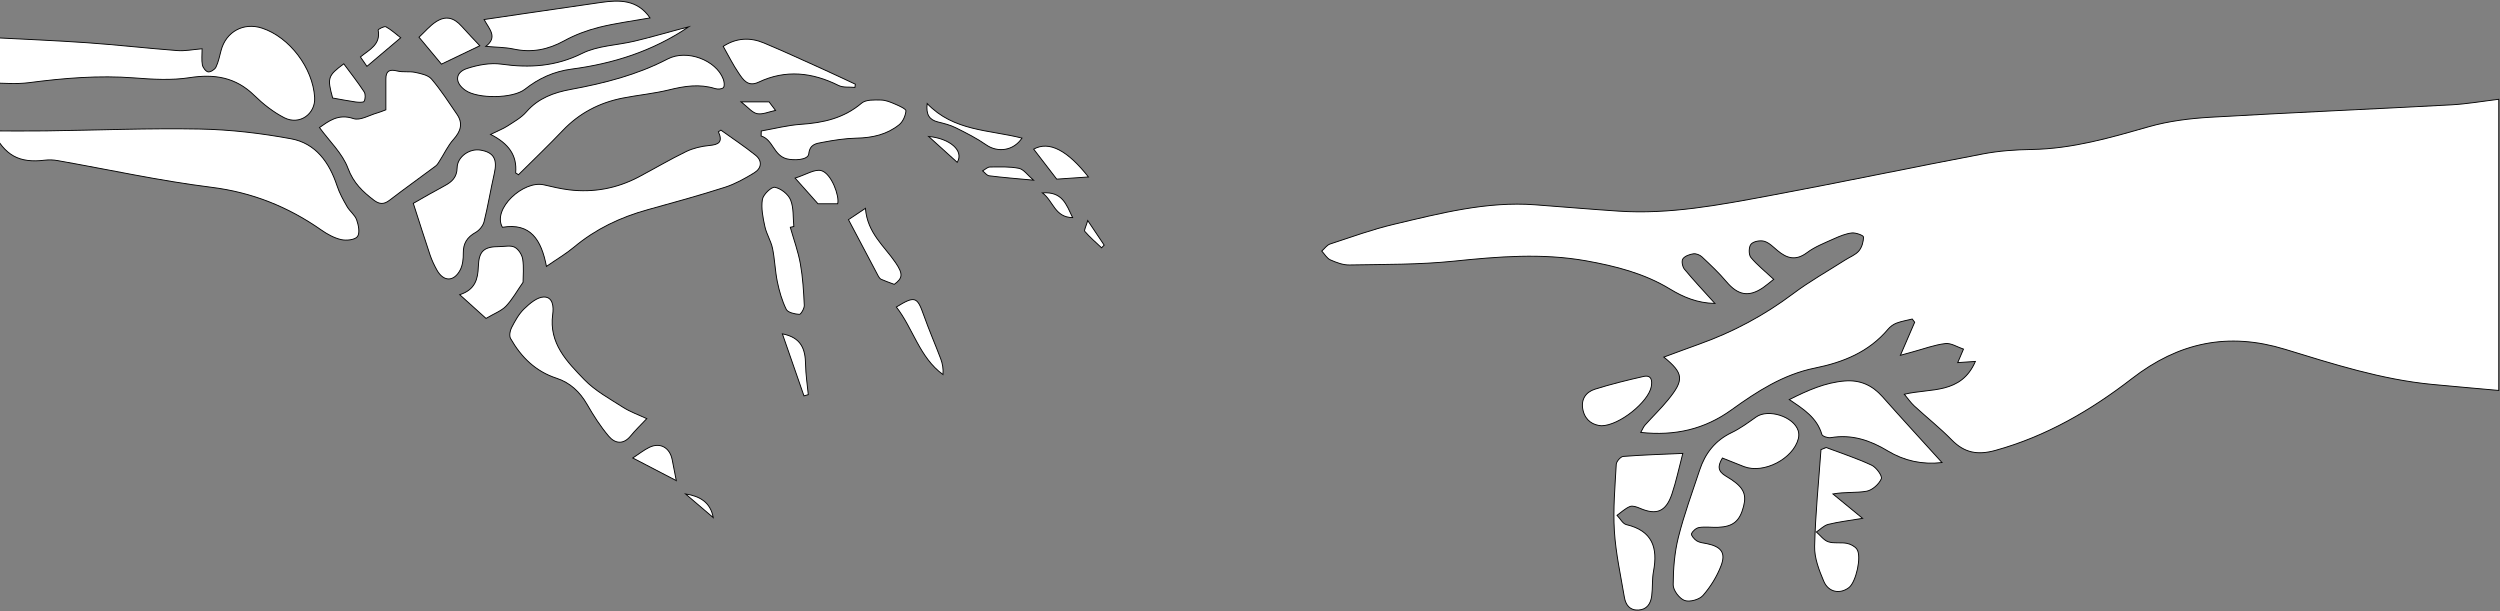 <svg width="1366" height="334" viewBox="0 0 1366 334" fill="none" xmlns="http://www.w3.org/2000/svg">
<rect x="0" y="0" width="1366" height="334" fill="#808080" stroke="none"/>
<path d="M969.16 152.619C967.022 154.295 965.271 155.841 963.365 157.155C955.485 162.541 949.537 161.304 943.305 153.908C939.236 149.063 934.575 144.708 929.965 140.378C928.832 139.295 926.746 138.471 925.278 138.677C923.192 138.986 920.565 139.914 919.51 141.46C918.686 142.646 919.304 145.79 920.385 147.104C925.407 153.186 930.841 158.933 937.047 165.814C927.364 165.608 919.69 162.31 912.557 157.98C898.393 149.346 882.71 145.403 866.666 142.517C842.562 138.213 818.561 140.197 794.406 142.697C775.504 144.656 756.37 144.424 737.339 144.785C733.863 144.862 730.18 143.445 726.909 142.002C725.004 141.151 723.768 138.857 722.223 137.182C723.716 135.868 725.03 133.883 726.781 133.316C738.318 129.528 749.777 125.353 761.572 122.57C786.938 116.565 812.304 109.916 838.802 111.9C853.97 113.034 869.138 114.349 884.306 115.354C912.17 117.235 939.364 112.029 966.481 106.978C1005.52 99.71 1044.38 91.515 1083.4 84.118C1092.18 82.443 1101.24 81.799 1110.2 81.67C1132.33 81.309 1153.18 75.227 1174.2 69.222C1184.99 66.156 1196.45 64.738 1207.68 64.068C1251.53 61.517 1295.44 59.661 1339.32 57.29C1347.84 56.826 1356.34 55.332 1365.33 54.249C1365.33 107.133 1365.33 159.758 1365.33 213.337C1353.07 212.229 1340.99 211.198 1328.94 210.039C1301.28 207.384 1274.91 198.931 1248.57 190.864C1217.46 181.329 1190.45 187.076 1164.85 206.894C1142.45 224.213 1118.03 238.439 1090.22 246.119C1080.59 248.773 1073.4 247.485 1066.45 240.397C1060.01 233.826 1052.75 228.079 1045.98 221.842C1044.02 220.038 1042.48 217.77 1040.52 215.425C1054.84 211.971 1071.52 215.579 1079.35 197.488C1075.28 197.745 1072.35 197.952 1069.7 198.132C1070.7 195.787 1071.76 193.261 1072.84 190.761C1069.54 189.653 1066.09 187.36 1062.97 187.72C1056.92 188.442 1051.03 190.684 1045.08 192.282C1042.86 192.875 1040.65 193.519 1038.38 194.137C1041.09 187.901 1043.63 181.973 1046.18 176.072C1045.75 175.479 1045.28 174.886 1044.85 174.319C1041.99 175.041 1039.03 175.505 1036.3 176.535C1034.54 177.206 1032.82 178.443 1031.63 179.886C1021.13 192.385 1007.04 198.003 991.616 201.122C974.387 204.601 959.992 213.93 946.086 223.955C931.407 234.522 915.261 238.31 896.513 236.274C897.414 234.702 897.929 233.31 898.831 232.279C902.977 227.641 907.483 223.311 911.398 218.517C920.359 207.513 919.973 204.008 909.132 195.117C915.75 192.694 922.085 190.297 928.446 188.03C946.936 181.432 963.984 172.309 979.744 160.48C988.757 153.702 998.723 148.135 1008.25 142.027C1010.78 140.404 1013.87 139.27 1015.69 137.105C1017.34 135.146 1018.24 132.028 1018.19 129.451C1018.17 128.626 1013.99 127.054 1011.86 127.286C1008.53 127.673 1005.26 129.038 1002.15 130.43C997.101 132.724 991.744 134.76 987.341 138.058C981.237 142.62 976.37 141.228 971.246 136.925C968.954 135.017 966.662 132.595 963.958 131.822C961.769 131.203 958.061 131.873 956.747 133.445C955.485 134.914 955.434 139.141 956.67 140.661C960.121 144.811 964.55 148.316 969.16 152.619Z" fill="white" stroke="black" stroke-width="0.5" stroke-miterlimit="10"/>
<path d="M-4.037 71.542C5.8 71.542 15.406 71.645 25.037 71.516C53.133 71.155 81.254 69.97 109.324 70.511C125.934 70.82 142.647 72.805 159 75.82C172.468 78.294 179.91 88.68 184.134 101.437C185.447 105.432 187.533 109.22 189.645 112.88C191.138 115.457 193.919 117.441 194.872 120.121C195.902 122.982 196.752 127.389 195.31 129.27C193.894 131.1 189.258 131.564 186.4 130.92C182.563 130.044 178.803 127.956 175.532 125.662C157.351 112.957 137.754 105.097 115.375 102.313C87.254 98.808 59.468 92.675 31.501 87.752C29.235 87.34 26.814 87.237 24.522 87.52C10.358 89.247 2.607 84.969 -4.037 71.542Z" fill="white" stroke="black" stroke-width="0.5" stroke-miterlimit="10"/>
<path d="M110.43 26.648C110.43 29.972 110.07 32.807 110.585 35.462C110.868 36.956 112.49 39.096 113.726 39.276C115.04 39.456 117.357 38.013 118.001 36.673C119.366 33.838 119.984 30.617 120.808 27.524C123.538 17.267 133.118 12.061 143.238 15.386C158.226 20.334 170.973 37.163 171.926 53.244C172.467 62.29 163.685 68.604 155.316 64.326C149.341 61.259 143.779 56.878 138.938 52.136C128.766 42.188 117.203 40.307 103.528 42.446C93.717 43.966 83.39 43.348 73.398 42.575C54.033 41.08 34.951 42.678 15.791 45.178C8.658 46.105 1.318 45.332 -6.33 45.332C-6.33 37.549 -6.33 29.766 -6.33 20.437C11.902 21.39 29.774 22.112 47.646 23.349C64.076 24.509 80.429 26.39 96.833 27.627C101.005 27.988 105.305 27.06 110.43 26.648Z" fill="white" stroke="black" stroke-width="0.5" stroke-miterlimit="10"/>
<path d="M298.574 145.558C295.819 131.126 289.921 121.59 274.522 124.193C268.805 114.168 285.981 98.396 297.183 100.999C301.767 102.055 306.351 103.164 310.987 103.731C324.3 105.328 336.996 102.983 348.868 96.746C357.546 92.159 366.019 87.134 374.826 82.856C378.689 80.974 383.196 79.918 387.496 79.505C392.441 79.041 395.196 77.882 392.544 71.98C393.007 71.697 393.445 71.387 393.908 71.104C400.243 75.64 406.784 79.944 412.836 84.814C416.622 87.855 416.184 91.953 412.115 94.427C407.068 97.52 401.737 100.509 396.149 102.313C382.165 106.797 368.002 110.689 353.838 114.606C339.056 118.704 325.511 125.095 313.665 135.017C309.287 138.677 304.265 141.615 298.574 145.558Z" fill="white" stroke="black" stroke-width="0.5" stroke-miterlimit="10"/>
<path d="M210.837 59.996C210.837 54.507 210.837 48.837 210.837 43.142C210.837 38.709 212.846 37.73 217.044 38.786C220.185 39.585 223.714 38.864 226.907 39.559C230.023 40.23 233.911 41.003 235.766 43.167C240.89 49.172 245.191 55.873 249.672 62.419C253.174 67.522 251.706 71.8 247.74 76.232C244.753 79.583 242.796 83.887 240.324 87.727C239.654 88.783 239.036 89.969 238.083 90.69C229.688 96.979 221.113 103.061 212.795 109.452C209.679 111.849 207.232 111.617 204.271 109.375C198.167 104.71 193.146 100.02 190.159 92.005C187.146 83.835 180.012 77.186 174.553 69.686C179.446 66.388 184.673 61.929 193.197 64.816C196.751 66.027 201.798 62.908 206.151 61.697C207.593 61.311 208.958 60.692 210.837 59.996Z" fill="white" stroke="black" stroke-width="0.5" stroke-miterlimit="10"/>
<path d="M941.116 250.268C938.437 254.778 938.566 257.51 943.099 260.19C952.55 265.731 954.507 269.648 952.678 276.71C950.592 284.776 947.013 287.766 938.721 288.127C935.296 288.255 931.819 287.714 928.446 288.23C926.823 288.462 924.866 290.137 924.248 291.657C923.913 292.456 925.819 294.75 927.184 295.575C928.755 296.528 930.841 296.683 932.72 297.069C940.446 298.693 943.124 302.017 940.369 309.156C938.128 315.006 934.626 320.65 930.506 325.367C928.497 327.66 923.218 329.103 920.462 328.098C917.63 327.067 914.23 322.583 914.23 319.594C914.256 310.909 914.951 301.992 917.063 293.59C920.179 281.168 924.634 269.056 928.677 256.866C931.69 247.742 937.098 240.733 946.06 236.429C950.85 234.135 955.202 230.914 959.58 227.821C966.121 223.208 980.027 227.563 982.525 235.295C982.963 236.635 982.963 238.284 982.628 239.65C979.795 250.758 963.623 259.056 952.91 254.958C949.15 253.49 945.391 251.969 941.116 250.268Z" fill="white" stroke="black" stroke-width="0.5" stroke-miterlimit="10"/>
<path d="M281.759 94.504C282.609 84.866 277.974 78.475 268.033 73.423C272.128 71.439 274.883 70.408 277.252 68.862C280.858 66.516 284.824 64.326 287.579 61.156C294.12 53.579 302.799 50.512 311.966 48.837C330.276 45.461 348.071 40.925 364.784 32.24C375.368 26.725 391.334 32.936 395.171 43.193C395.712 44.636 396.047 46.93 395.274 47.858C394.553 48.734 392.133 48.837 390.716 48.399C382.192 45.719 373.977 47.033 365.531 49.121C357.264 51.157 348.689 51.93 340.319 53.579C327.598 56.079 316.602 61.749 307.537 71.258C299.657 79.531 291.39 87.417 283.278 95.484C282.789 95.097 282.274 94.788 281.759 94.504Z" fill="white" stroke="black" stroke-width="0.5" stroke-miterlimit="10"/>
<path d="M919.485 247.742C917.322 255.964 915.854 263.102 913.536 269.958C910.266 279.622 905.115 281.632 896.076 277.741C894.377 277.019 892.085 276.169 890.617 276.761C888.042 277.792 885.878 279.905 883.561 281.581C885.26 283.333 886.677 286.194 888.66 286.658C902.849 290.008 905.939 299.26 903.467 312.223C902.643 316.604 903.081 321.217 902.488 325.65C901.948 329.748 899.99 333.072 895.252 333.33C890.411 333.588 888.248 330.392 887.552 326.32C885.518 314.311 882.865 302.301 882.093 290.188C881.346 278.076 882.453 265.86 883.123 253.696C883.2 252.149 885.492 249.521 886.908 249.392C897.338 248.567 907.819 248.258 919.485 247.742Z" fill="white" stroke="black" stroke-width="0.5" stroke-miterlimit="10"/>
<path d="M225.824 111.101C231.515 107.88 237.181 104.555 243.001 101.463C247.044 99.324 249.671 96.772 249.774 91.644C249.902 85.665 256.521 81.026 262.469 82.005C269.809 83.216 271.895 86.979 270.066 94.891C268.083 103.602 266.667 112.442 264.504 121.127C263.937 123.369 261.954 125.843 259.92 126.977C255.285 129.554 253.07 132.904 253.147 138.29C253.199 141.383 252.838 144.862 251.448 147.517C247.971 154.114 242.306 153.985 238.726 147.568C237.284 144.965 235.971 142.233 235.018 139.424C231.979 130.404 229.12 121.281 225.824 111.101Z" fill="white" stroke="black" stroke-width="0.5" stroke-miterlimit="10"/>
<path d="M1061.12 252.742C1050.33 253.979 1040.47 251.814 1031.45 246.377C1021.8 240.552 1011.78 237.176 1000.32 239.135C998.801 239.392 995.788 238.413 995.479 237.408C992.826 228.285 985.538 223.569 977.658 218.337C987.65 213.337 997.256 209.008 1008.05 208.157C1016.31 207.513 1022.98 210.451 1028.52 216.688C1039.15 228.671 1050 240.475 1061.12 252.742Z" fill="white" stroke="black" stroke-width="0.5" stroke-miterlimit="10"/>
<path d="M997.796 244.521C1006.11 247.665 1014.64 250.423 1022.67 254.185C1025.22 255.371 1028.62 260.087 1027.95 261.608C1026.69 264.546 1023.08 267.793 1019.99 268.385C1014.25 269.442 1008.17 268.695 1001.5 269.906C1006.58 274.081 1011.68 278.256 1017.73 283.23C1010.52 284.441 1004.65 285.111 998.929 286.529C996.586 287.121 994.628 289.261 992.491 290.678C994.628 292.533 996.508 295.214 999.006 296.038C1002.1 297.069 1005.75 296.245 1009.02 296.863C1011.06 297.25 1013.48 298.461 1014.61 300.085C1017.34 304.028 1014.12 318.073 1010.29 321.037C1005.42 324.774 999.084 323.691 996.508 317.609C993.959 311.604 991.358 304.904 991.512 298.564C991.924 280.91 993.727 263.308 994.989 245.681C995.942 245.32 996.869 244.933 997.796 244.521Z" fill="white" stroke="black" stroke-width="0.5" stroke-miterlimit="10"/>
<path d="M353.401 228.749C350.182 232.176 347.195 234.986 344.645 238.13C340.602 243.129 336.044 242.382 332.619 238.362C328.087 233.027 324.275 227.022 320.773 220.94C316.833 214.085 311.451 209.059 304.086 206.663C292.574 202.9 284.746 195.117 278.977 184.963C278.153 183.52 278.643 180.685 279.518 179.035C281.424 175.376 283.484 171.536 286.42 168.727C289.407 165.84 293.476 162.361 297.133 162.284C302.231 162.181 302.566 167.799 302 171.794C299.811 187.592 309.854 197.668 319.254 207.41C325.177 213.544 333.108 217.847 340.422 222.538C344.388 225.063 348.894 226.636 353.401 228.749Z" fill="white" stroke="black" stroke-width="0.5" stroke-miterlimit="10"/>
<path d="M265.457 25.334C272.049 20.231 267.465 16.107 264.504 10.669C272.204 9.535 279.26 8.479 286.316 7.448C300.248 5.412 314.206 3.428 328.137 1.366C338.49 -0.155 348.327 -0.258 355.177 9.793C345.803 11.468 336.43 12.654 327.339 14.922C320.798 16.571 314.231 19.019 308.334 22.267C299.45 27.163 290.514 28.942 280.547 26.777C275.861 25.797 270.993 25.849 265.457 25.334Z" fill="white" stroke="black" stroke-width="0.5" stroke-miterlimit="10"/>
<path d="M415.954 71.568C423.165 70.305 430.35 68.424 437.612 67.934C449.844 67.109 461.072 64.609 470.78 56.362C473.15 54.352 477.785 54.61 481.365 54.662C484.017 54.687 486.747 55.873 489.27 56.955C491.434 57.883 495.116 59.558 495.013 60.589C494.756 63.243 493.365 66.465 491.356 68.114C484.661 73.526 476.678 75.305 468.051 75.485C461.767 75.614 455.458 76.619 449.277 77.805C446.033 78.423 442.479 78.732 441.912 84.067C441.552 87.598 433.466 87.727 429.835 86.773C422.624 84.84 422.444 76.361 415.877 74.299C415.903 73.346 415.928 72.444 415.954 71.568Z" fill="white" stroke="black" stroke-width="0.5" stroke-miterlimit="10"/>
<path d="M376.321 14.664C356.363 28.117 334.963 34.766 312.352 37.755C302.695 39.018 294.403 42.781 286.832 48.76C280.239 53.94 261.106 54.069 254.359 49.404C248.41 45.306 248.461 39.637 255.183 37.42C261.106 35.487 267.878 34.199 273.93 35.049C289.381 37.24 303.674 36.338 318.147 29.148C326.645 24.921 337.126 24.767 346.628 22.499C354.483 20.643 362.26 18.375 370.063 16.288C371.866 15.798 373.642 15.36 376.321 14.664Z" fill="white" stroke="black" stroke-width="0.5" stroke-miterlimit="10"/>
<path d="M431.816 124.193C433.696 130.842 436.116 137.388 437.327 144.166C438.666 151.614 439.104 159.243 439.464 166.82C439.541 168.521 437.61 171.819 436.76 171.768C434.262 171.613 430.502 170.788 429.627 169.062C427.309 164.397 425.841 159.191 424.76 154.063C423.498 148.032 423.369 141.744 422.107 135.713C421.257 131.641 418.811 127.879 417.935 123.807C416.879 118.962 415.798 113.756 416.57 108.988C416.983 106.308 421.489 101.978 423.395 102.339C426.665 102.958 430.708 106.127 431.97 109.246C433.747 113.601 433.258 118.859 433.747 123.755C433.078 123.884 432.434 124.039 431.816 124.193Z" fill="white" stroke="black" stroke-width="0.5" stroke-miterlimit="10"/>
<path d="M265.561 173.984C261.157 170.015 256.625 165.892 251.191 161.021C259.612 158.315 261.132 152.568 261.363 145.635C261.647 137.053 264.505 134.734 272.952 134.734C275.733 134.734 278.978 133.935 281.193 135.069C283.279 136.151 285.236 139.141 285.596 141.563C286.292 146.048 285.802 150.738 285.802 154.243C282.48 158.985 279.957 163.65 276.403 167.361C273.853 169.964 269.965 171.355 265.561 173.984Z" fill="white" stroke="black" stroke-width="0.5" stroke-miterlimit="10"/>
<path d="M467.123 47.755C464.136 47.446 460.763 47.961 458.239 46.724C443.843 39.534 429.345 37.884 414.512 44.894C408.666 47.652 406.091 43.606 403.644 39.998C400.528 35.436 398.056 30.41 395.172 25.334C402.254 20.695 409.825 20.282 417.422 23.478C428.238 28.014 438.899 32.936 449.586 37.755C455.535 40.436 461.432 43.245 467.355 46.002C467.278 46.569 467.201 47.162 467.123 47.755Z" fill="white" stroke="black" stroke-width="0.5" stroke-miterlimit="10"/>
<path d="M875.01 232.64C870.658 232.331 866.332 230.037 864.967 224.213C863.628 218.517 866.255 214.291 871.508 212.642C880.212 209.91 889.097 207.719 897.981 205.709C902.436 204.704 902.874 207.977 902.256 211.276C900.685 219.6 884.873 232.537 875.01 232.64Z" fill="white" stroke="black" stroke-width="0.5" stroke-miterlimit="10"/>
<path d="M241.199 35.049C237.62 30.745 233.551 25.875 228.941 20.334C232.238 17.267 234.864 14.071 238.161 11.932C243.569 8.427 247.946 9.535 252.273 14.38C255.621 18.117 259.123 21.751 262.162 24.998C255.827 28.04 248.848 31.364 241.199 35.049Z" fill="white" stroke="black" stroke-width="0.5" stroke-miterlimit="10"/>
<path d="M488.625 155.377C485.097 154.037 483.217 153.418 481.44 152.594C480.822 152.31 480.307 151.589 479.946 150.944C474.59 140.893 469.285 130.817 463.594 120.018C465.911 118.472 468.873 116.488 472.864 113.833C473.946 127.441 483.294 134.554 489.397 143.599C493.595 149.785 493.183 152.027 488.625 155.377Z" fill="white" stroke="black" stroke-width="0.5" stroke-miterlimit="10"/>
<path d="M489.76 167.747C499.983 161.511 501.142 162.052 504.748 172.257C507.58 180.272 511.005 188.107 514.018 196.07C514.997 198.699 515.512 201.508 515.254 204.678C502.378 195.297 499.031 179.654 489.76 167.747Z" fill="white" stroke="black" stroke-width="0.5" stroke-miterlimit="10"/>
<path d="M577.394 97.88C573.634 93.01 569.256 87.288 564.801 81.49C573.273 76.799 583.368 82.237 594.725 96.695C589.523 97.056 584.218 97.417 577.394 97.88Z" fill="white" stroke="black" stroke-width="0.5" stroke-miterlimit="10"/>
<path d="M457.723 111.333C454.453 111.333 451.466 111.333 446.933 111.333C444.023 108.06 439.98 103.525 434.443 97.314C440.392 95.458 445.234 92.211 448.813 93.242C454.35 94.865 458.779 107.158 457.723 111.333Z" fill="white" stroke="black" stroke-width="0.5" stroke-miterlimit="10"/>
<path d="M181.763 53.553C178.75 42.575 179.059 41.415 187.841 34.869C191.575 39.92 195.489 44.894 198.94 50.151C199.79 51.414 199.687 53.94 198.966 55.357C198.605 56.079 195.901 55.924 194.33 55.718C190.416 55.177 186.502 54.378 181.763 53.553Z" fill="white" stroke="black" stroke-width="0.5" stroke-miterlimit="10"/>
<path d="M506.6 56.569C521.021 71.748 540.593 70.898 558.413 75.459C553.803 82.418 545.151 83.552 538.842 79.145C533.64 75.511 527.897 72.624 522.18 69.79C519.167 68.295 515.793 67.444 512.497 66.645C507.81 65.486 505.879 62.625 506.6 56.569Z" fill="white" stroke="black" stroke-width="0.5" stroke-miterlimit="10"/>
<path d="M345.754 250.242C349.102 248.052 351.78 245.913 354.767 244.444C360.69 241.557 365.995 244.547 367.283 251.17C368.107 255.5 368.957 259.804 369.523 262.613C362.57 259.005 354.664 254.881 345.754 250.242Z" fill="white" stroke="black" stroke-width="0.5" stroke-miterlimit="10"/>
<path d="M439.285 216.301C435.422 205.193 431.559 194.112 427.49 182.411C437.92 184.422 440.032 190.864 440.16 199.06C440.238 204.601 441.113 210.116 441.654 215.631C440.856 215.863 440.083 216.069 439.285 216.301Z" fill="white" stroke="black" stroke-width="0.5" stroke-miterlimit="10"/>
<path d="M200.485 36.261C199.558 34.895 198.271 33.039 196.932 31.106C201.876 27.086 208.16 24.328 206.614 16.391C206.537 16.056 209.988 14.149 210.864 14.638C213.799 16.236 216.323 18.607 218.95 20.643C211.997 26.519 206.357 31.261 200.485 36.261Z" fill="white" stroke="black" stroke-width="0.5" stroke-miterlimit="10"/>
<path d="M564.699 98.448C555.557 97.597 547.986 97.004 540.466 96.051C539.204 95.896 538.097 94.298 536.912 93.371C538.225 92.623 539.539 91.283 540.852 91.257C546.157 91.206 551.617 90.948 556.767 91.979C559.368 92.52 561.428 95.638 564.699 98.448Z" fill="white" stroke="black" stroke-width="0.5" stroke-miterlimit="10"/>
<path d="M569.564 105.38C580.561 104.607 582.595 111.668 586.097 118.91C576.26 118.756 575.642 109.916 569.564 105.38Z" fill="white" stroke="black" stroke-width="0.5" stroke-miterlimit="10"/>
<path d="M507.398 74.557C519.038 75.64 526.867 82.366 523.03 88.706C517.854 84.015 512.781 79.428 507.398 74.557Z" fill="white" stroke="black" stroke-width="0.5" stroke-miterlimit="10"/>
<path d="M404.932 55.667C411.344 55.667 415.464 55.667 420.228 55.667C420.872 56.517 421.954 57.96 423.756 60.331C419.997 61.104 416.623 62.702 413.687 62.109C410.983 61.568 408.743 58.63 404.932 55.667Z" fill="white" stroke="black" stroke-width="0.5" stroke-miterlimit="10"/>
<path d="M374.57 269.88C382.399 271.091 388.219 274.442 389.713 282.818C384.665 278.488 379.618 274.184 374.57 269.88Z" fill="white" stroke="black" stroke-width="0.5" stroke-miterlimit="10"/>
<path d="M594.338 120.508C598.021 125.997 600.673 129.966 603.326 133.935C602.862 134.425 602.373 134.914 601.909 135.404C598.793 132.466 595.523 129.657 592.742 126.461C592.201 125.843 593.463 123.601 594.338 120.508Z" fill="white" stroke="black" stroke-width="0.5" stroke-miterlimit="10"/>
</svg>
